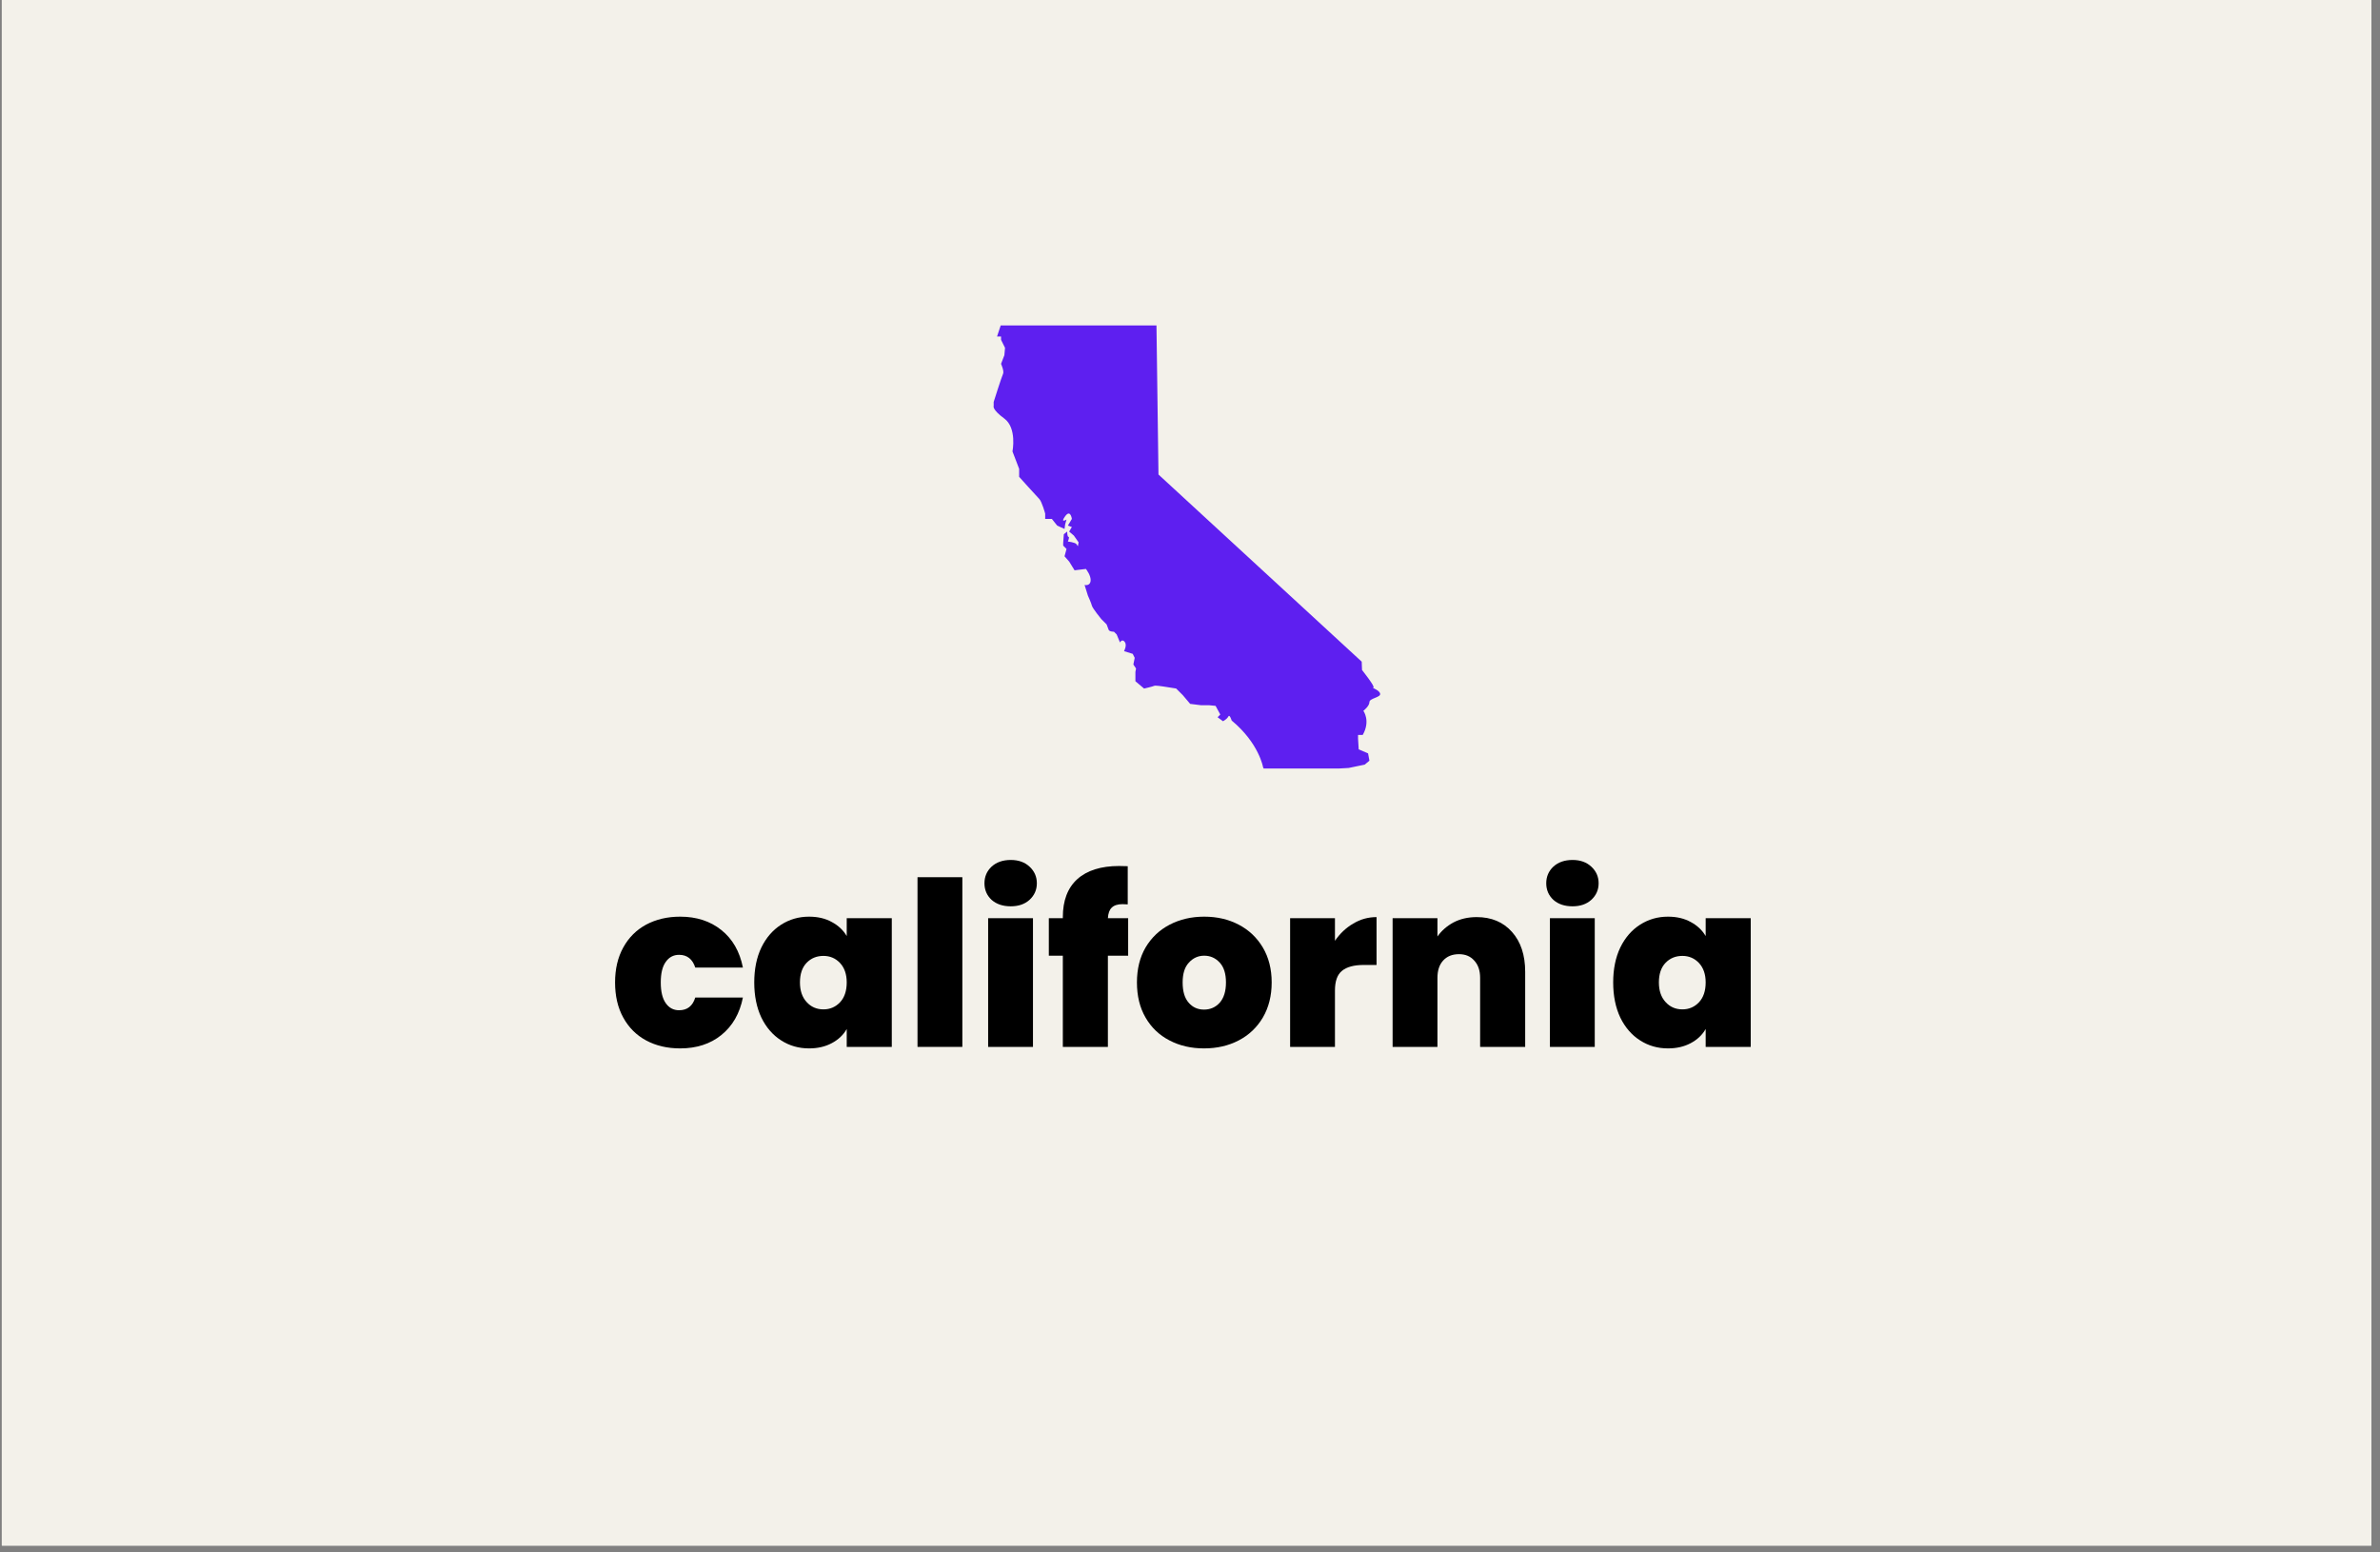 <svg xmlns="http://www.w3.org/2000/svg" xmlns:xlink="http://www.w3.org/1999/xlink" width="230" zoomAndPan="magnify" viewBox="0 0 172.5 112.5" height="150" preserveAspectRatio="xMidYMid meet" version="1.0"><rect x="0" y="0" width="172.5" height="112.5" fill="#808080" stroke="none"/><defs><g/><clipPath id="a99767415b"><path d="M 0.133 0 L 171.871 0 L 171.871 112.004 L 0.133 112.004 Z M 0.133 0 " clip-rule="nonzero"/></clipPath><clipPath id="17b4ccf6de"><path d="M 72 23.582 L 100.234 23.582 L 100.234 55.691 L 72 55.691 Z M 72 23.582 " clip-rule="nonzero"/></clipPath></defs><g clip-path="url(#a99767415b)"><path fill="#ffffff" d="M 0.133 0 L 171.871 0 L 171.871 112.004 L 0.133 112.004 Z M 0.133 0 " fill-opacity="1" fill-rule="nonzero"/><path fill="#f3f1ea" d="M 0.133 0 L 171.871 0 L 171.871 112.004 L 0.133 112.004 Z M 0.133 0 " fill-opacity="1" fill-rule="nonzero"/></g><g clip-path="url(#17b4ccf6de)"><path fill="#5e1ff0" d="M 100.027 50.254 C 99.93 49.965 99.398 49.867 99.543 49.816 C 99.688 49.77 98.719 48.555 98.719 48.555 L 98.695 47.949 L 83.965 34.387 L 83.82 23.582 L 72.531 23.582 L 72.266 24.383 L 72.555 24.383 L 72.555 24.625 L 72.844 25.207 L 72.797 25.738 L 72.555 26.367 C 72.555 26.367 72.797 26.898 72.699 27.094 C 72.602 27.289 72.02 29.129 72.02 29.129 L 72.02 29.418 C 72.02 29.418 71.875 29.66 72.797 30.336 C 73.719 31.02 73.383 32.715 73.383 32.715 L 73.867 33.977 L 73.867 34.555 C 73.867 34.555 75.129 35.961 75.32 36.152 C 75.516 36.348 75.754 37.219 75.754 37.219 L 75.754 37.605 L 76.238 37.605 L 76.625 38.09 L 77.156 38.332 L 77.203 37.992 L 77.301 37.652 C 77.301 37.652 76.816 37.941 77.203 37.41 C 77.59 36.879 77.688 37.605 77.688 37.605 L 77.398 38.09 L 77.688 38.188 L 77.492 38.523 L 77.832 38.812 L 78.172 39.297 L 78.125 39.586 C 78.125 39.586 78.125 39.586 78.027 39.441 C 77.93 39.297 77.398 39.246 77.398 39.246 C 77.398 39.246 77.543 38.906 77.445 38.906 C 77.348 38.906 77.348 38.52 77.348 38.52 L 77.105 38.715 L 77.059 39.344 L 77.059 39.539 L 77.301 39.781 L 77.156 40.312 L 77.496 40.699 L 77.883 41.328 L 78.707 41.23 C 78.707 41.23 79.094 41.715 79.047 42.102 C 79 42.488 78.609 42.391 78.609 42.391 L 78.852 43.168 C 78.852 43.168 79.094 43.699 79.141 43.895 C 79.188 44.09 79.82 44.863 79.82 44.863 L 80.207 45.25 C 80.207 45.25 80.305 45.492 80.352 45.637 C 80.398 45.781 80.738 45.781 80.738 45.781 L 80.934 45.977 L 81.176 46.559 C 81.176 46.559 81.32 46.27 81.516 46.512 C 81.711 46.754 81.469 47.188 81.469 47.188 L 82.098 47.383 L 82.242 47.672 L 82.145 48.156 L 82.34 48.445 L 82.293 48.688 L 82.293 49.367 L 82.922 49.898 C 82.922 49.898 83.551 49.754 83.648 49.703 C 83.746 49.656 84.324 49.75 84.324 49.75 L 85.246 49.895 L 85.73 50.379 L 86.262 51.008 L 87.039 51.105 L 87.621 51.105 L 88.105 51.152 L 88.445 51.781 L 88.25 51.977 L 88.641 52.266 C 88.641 52.266 88.93 52.121 89.027 51.926 C 89.125 51.73 89.27 52.215 89.27 52.215 C 91.258 53.863 91.547 55.605 91.547 55.605 L 91.742 55.992 L 97.75 55.652 L 98.914 55.41 L 99.254 55.125 L 99.156 54.594 L 98.477 54.305 L 98.43 53.527 L 98.43 53.258 L 98.77 53.258 C 99.352 52.238 98.816 51.512 98.816 51.512 C 98.816 51.512 99.254 51.172 99.254 50.883 C 99.25 50.59 100.125 50.543 100.027 50.254 Z M 100.027 50.254 " fill-opacity="1" fill-rule="nonzero"/></g><g fill="#000000" fill-opacity="1"><g transform="translate(44.173, 75.866)"><g><path d="M 0.406 -4.672 C 0.406 -5.641 0.602 -6.484 1 -7.203 C 1.395 -7.922 1.945 -8.473 2.656 -8.859 C 3.375 -9.242 4.195 -9.438 5.125 -9.438 C 6.312 -9.438 7.305 -9.113 8.109 -8.469 C 8.922 -7.82 9.441 -6.914 9.672 -5.75 L 6.219 -5.75 C 6.02 -6.363 5.629 -6.672 5.047 -6.672 C 4.641 -6.672 4.316 -6.5 4.078 -6.156 C 3.836 -5.82 3.719 -5.328 3.719 -4.672 C 3.719 -4.016 3.836 -3.516 4.078 -3.172 C 4.316 -2.828 4.641 -2.656 5.047 -2.656 C 5.641 -2.656 6.031 -2.961 6.219 -3.578 L 9.672 -3.578 C 9.441 -2.422 8.922 -1.516 8.109 -0.859 C 7.305 -0.211 6.312 0.109 5.125 0.109 C 4.195 0.109 3.375 -0.082 2.656 -0.469 C 1.945 -0.852 1.395 -1.406 1 -2.125 C 0.602 -2.844 0.406 -3.691 0.406 -4.672 Z M 0.406 -4.672 "/></g></g></g><g fill="#000000" fill-opacity="1"><g transform="translate(54.261, 75.866)"><g><path d="M 0.406 -4.672 C 0.406 -5.641 0.578 -6.484 0.922 -7.203 C 1.273 -7.922 1.754 -8.473 2.359 -8.859 C 2.961 -9.242 3.633 -9.438 4.375 -9.438 C 5.02 -9.438 5.57 -9.305 6.031 -9.047 C 6.5 -8.797 6.859 -8.457 7.109 -8.031 L 7.109 -9.328 L 10.375 -9.328 L 10.375 0 L 7.109 0 L 7.109 -1.297 C 6.859 -0.859 6.492 -0.516 6.016 -0.266 C 5.547 -0.016 5 0.109 4.375 0.109 C 3.633 0.109 2.961 -0.082 2.359 -0.469 C 1.754 -0.852 1.273 -1.406 0.922 -2.125 C 0.578 -2.852 0.406 -3.703 0.406 -4.672 Z M 7.109 -4.672 C 7.109 -5.266 6.945 -5.734 6.625 -6.078 C 6.301 -6.422 5.898 -6.594 5.422 -6.594 C 4.93 -6.594 4.523 -6.426 4.203 -6.094 C 3.879 -5.758 3.719 -5.285 3.719 -4.672 C 3.719 -4.078 3.879 -3.602 4.203 -3.25 C 4.523 -2.895 4.93 -2.719 5.422 -2.719 C 5.898 -2.719 6.301 -2.891 6.625 -3.234 C 6.945 -3.578 7.109 -4.055 7.109 -4.672 Z M 7.109 -4.672 "/></g></g></g><g fill="#000000" fill-opacity="1"><g transform="translate(65.562, 75.866)"><g><path d="M 4.188 -12.297 L 4.188 0 L 0.938 0 L 0.938 -12.297 Z M 4.188 -12.297 "/></g></g></g><g fill="#000000" fill-opacity="1"><g transform="translate(70.681, 75.866)"><g><path d="M 2.578 -10.188 C 2.004 -10.188 1.539 -10.344 1.188 -10.656 C 0.844 -10.977 0.672 -11.379 0.672 -11.859 C 0.672 -12.336 0.844 -12.738 1.188 -13.062 C 1.539 -13.383 2.004 -13.547 2.578 -13.547 C 3.141 -13.547 3.594 -13.383 3.938 -13.062 C 4.289 -12.738 4.469 -12.336 4.469 -11.859 C 4.469 -11.379 4.289 -10.977 3.938 -10.656 C 3.594 -10.344 3.141 -10.188 2.578 -10.188 Z M 4.188 -9.328 L 4.188 0 L 0.938 0 L 0.938 -9.328 Z M 4.188 -9.328 "/></g></g></g><g fill="#000000" fill-opacity="1"><g transform="translate(75.799, 75.866)"><g><path d="M 5.969 -6.609 L 4.5 -6.609 L 4.5 0 L 1.234 0 L 1.234 -6.609 L 0.219 -6.609 L 0.219 -9.328 L 1.234 -9.328 L 1.234 -9.406 C 1.234 -10.602 1.582 -11.52 2.281 -12.156 C 2.988 -12.789 4 -13.109 5.312 -13.109 C 5.582 -13.109 5.789 -13.102 5.938 -13.094 L 5.938 -10.328 C 5.844 -10.336 5.719 -10.344 5.562 -10.344 C 5.207 -10.344 4.945 -10.258 4.781 -10.094 C 4.613 -9.938 4.52 -9.68 4.5 -9.328 L 5.969 -9.328 Z M 5.969 -6.609 "/></g></g></g><g fill="#000000" fill-opacity="1"><g transform="translate(81.998, 75.866)"><g><path d="M 5.266 0.109 C 4.336 0.109 3.504 -0.082 2.766 -0.469 C 2.023 -0.852 1.445 -1.406 1.031 -2.125 C 0.613 -2.844 0.406 -3.691 0.406 -4.672 C 0.406 -5.641 0.613 -6.484 1.031 -7.203 C 1.457 -7.922 2.039 -8.473 2.781 -8.859 C 3.52 -9.242 4.352 -9.438 5.281 -9.438 C 6.219 -9.438 7.051 -9.242 7.781 -8.859 C 8.52 -8.473 9.102 -7.922 9.531 -7.203 C 9.957 -6.484 10.172 -5.641 10.172 -4.672 C 10.172 -3.703 9.957 -2.852 9.531 -2.125 C 9.102 -1.406 8.52 -0.852 7.781 -0.469 C 7.039 -0.082 6.203 0.109 5.266 0.109 Z M 5.266 -2.703 C 5.723 -2.703 6.102 -2.867 6.406 -3.203 C 6.707 -3.547 6.859 -4.035 6.859 -4.672 C 6.859 -5.305 6.707 -5.785 6.406 -6.109 C 6.102 -6.441 5.727 -6.609 5.281 -6.609 C 4.844 -6.609 4.473 -6.441 4.172 -6.109 C 3.867 -5.785 3.719 -5.305 3.719 -4.672 C 3.719 -4.023 3.863 -3.535 4.156 -3.203 C 4.445 -2.867 4.816 -2.703 5.266 -2.703 Z M 5.266 -2.703 "/></g></g></g><g fill="#000000" fill-opacity="1"><g transform="translate(92.568, 75.866)"><g><path d="M 4.188 -7.688 C 4.551 -8.219 4.992 -8.633 5.516 -8.938 C 6.035 -9.25 6.598 -9.406 7.203 -9.406 L 7.203 -5.938 L 6.281 -5.938 C 5.57 -5.938 5.047 -5.797 4.703 -5.516 C 4.359 -5.242 4.188 -4.766 4.188 -4.078 L 4.188 0 L 0.938 0 L 0.938 -9.328 L 4.188 -9.328 Z M 4.188 -7.688 "/></g></g></g><g fill="#000000" fill-opacity="1"><g transform="translate(99.997, 75.866)"><g><path d="M 7.031 -9.406 C 8.102 -9.406 8.957 -9.047 9.594 -8.328 C 10.227 -7.617 10.547 -6.656 10.547 -5.438 L 10.547 0 L 7.281 0 L 7.281 -5 C 7.281 -5.531 7.141 -5.945 6.859 -6.25 C 6.586 -6.562 6.219 -6.719 5.75 -6.719 C 5.258 -6.719 4.875 -6.562 4.594 -6.25 C 4.32 -5.945 4.188 -5.531 4.188 -5 L 4.188 0 L 0.938 0 L 0.938 -9.328 L 4.188 -9.328 L 4.188 -8 C 4.477 -8.414 4.863 -8.754 5.344 -9.016 C 5.832 -9.273 6.395 -9.406 7.031 -9.406 Z M 7.031 -9.406 "/></g></g></g><g fill="#000000" fill-opacity="1"><g transform="translate(111.398, 75.866)"><g><path d="M 2.578 -10.188 C 2.004 -10.188 1.539 -10.344 1.188 -10.656 C 0.844 -10.977 0.672 -11.379 0.672 -11.859 C 0.672 -12.336 0.844 -12.738 1.188 -13.062 C 1.539 -13.383 2.004 -13.547 2.578 -13.547 C 3.141 -13.547 3.594 -13.383 3.938 -13.062 C 4.289 -12.738 4.469 -12.336 4.469 -11.859 C 4.469 -11.379 4.289 -10.977 3.938 -10.656 C 3.594 -10.344 3.141 -10.188 2.578 -10.188 Z M 4.188 -9.328 L 4.188 0 L 0.938 0 L 0.938 -9.328 Z M 4.188 -9.328 "/></g></g></g><g fill="#000000" fill-opacity="1"><g transform="translate(116.516, 75.866)"><g><path d="M 0.406 -4.672 C 0.406 -5.641 0.578 -6.484 0.922 -7.203 C 1.273 -7.922 1.754 -8.473 2.359 -8.859 C 2.961 -9.242 3.633 -9.438 4.375 -9.438 C 5.02 -9.438 5.57 -9.305 6.031 -9.047 C 6.5 -8.797 6.859 -8.457 7.109 -8.031 L 7.109 -9.328 L 10.375 -9.328 L 10.375 0 L 7.109 0 L 7.109 -1.297 C 6.859 -0.859 6.492 -0.516 6.016 -0.266 C 5.547 -0.016 5 0.109 4.375 0.109 C 3.633 0.109 2.961 -0.082 2.359 -0.469 C 1.754 -0.852 1.273 -1.406 0.922 -2.125 C 0.578 -2.852 0.406 -3.703 0.406 -4.672 Z M 7.109 -4.672 C 7.109 -5.266 6.945 -5.734 6.625 -6.078 C 6.301 -6.422 5.898 -6.594 5.422 -6.594 C 4.93 -6.594 4.523 -6.426 4.203 -6.094 C 3.879 -5.758 3.719 -5.285 3.719 -4.672 C 3.719 -4.078 3.879 -3.602 4.203 -3.25 C 4.523 -2.895 4.93 -2.719 5.422 -2.719 C 5.898 -2.719 6.301 -2.891 6.625 -3.234 C 6.945 -3.578 7.109 -4.055 7.109 -4.672 Z M 7.109 -4.672 "/></g></g></g></svg>